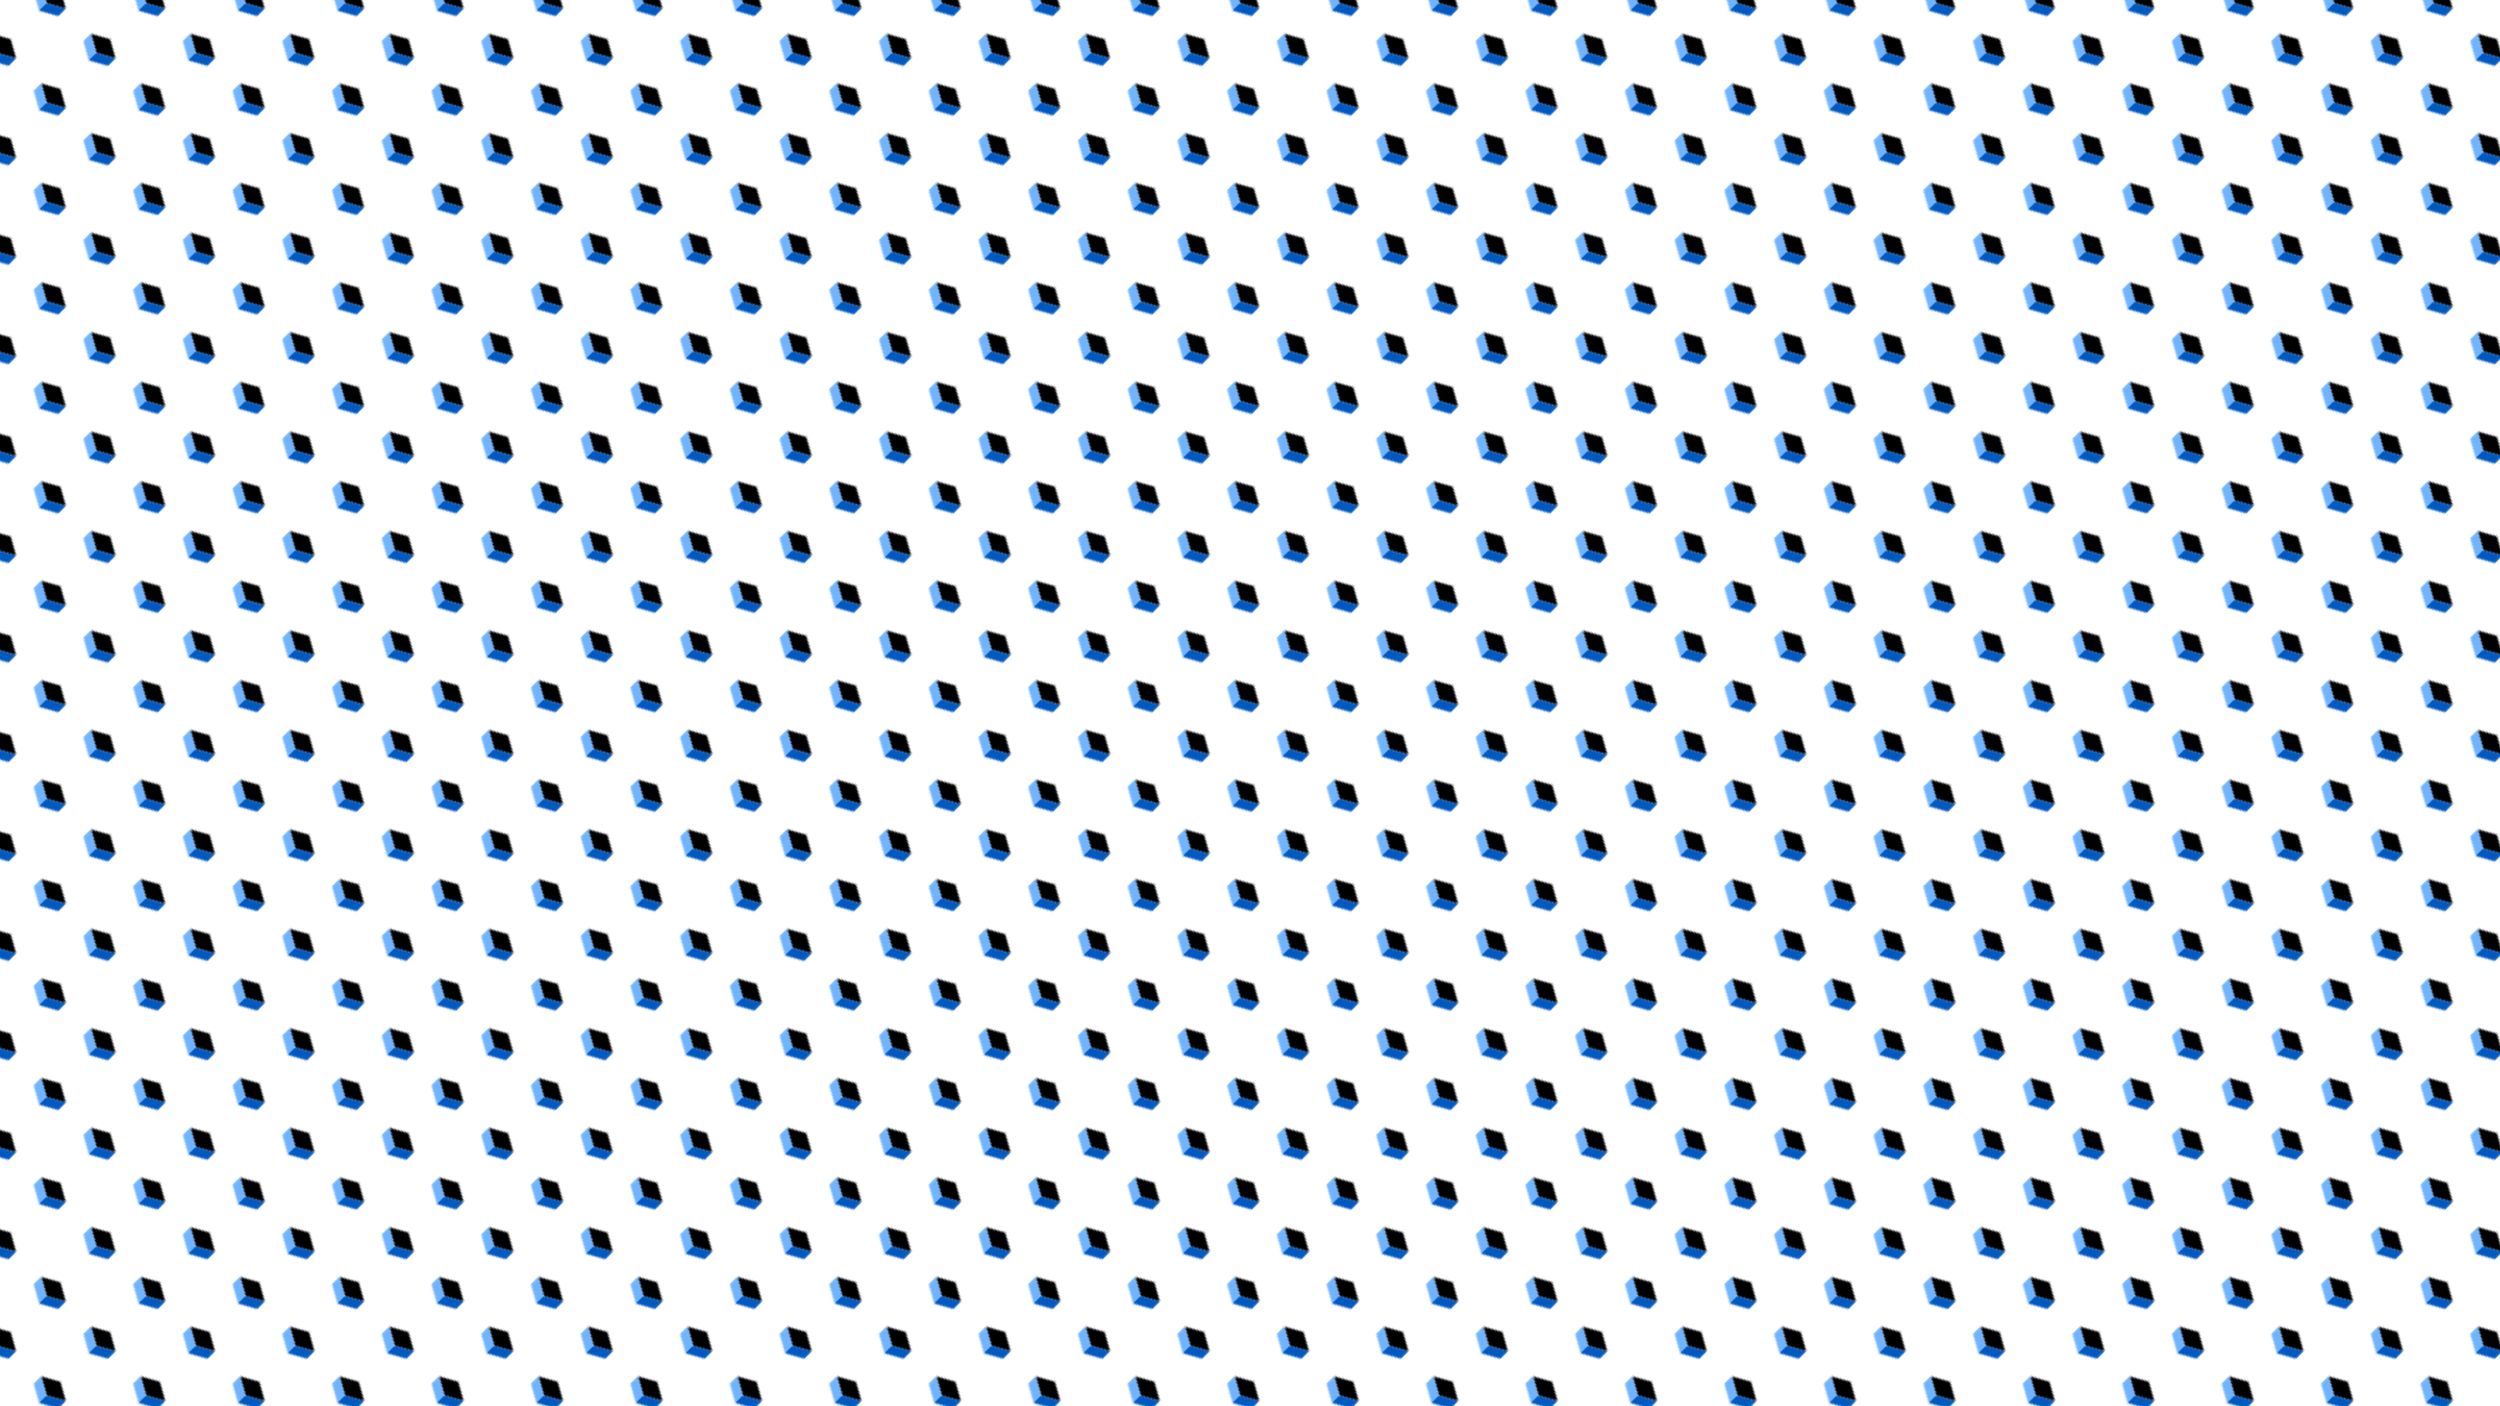 <svg xmlns="http://www.w3.org/2000/svg" version="1.1" xmlns:xlink="http://www.w3.org/1999/xlink" xmlns:svgjs="http://svgjs.dev/svgjs" viewBox="0 0 1422 800" width="1422" height="800"><defs><pattern id="mmmotif-pattern" width="40" height="40" patternUnits="userSpaceOnUse" patternTransform="translate(0 0) scale(1) rotate(45) skewX(0) skewY(0)">
    <rect width="11.364" height="11.364" transform="matrix(0.872 0.489 -0.872 0.489 20 11.438)" fill="hsl(212, 91%, 55%)"></rect>
    <rect width="11.364" height="6" transform="matrix(0.872 0.489 0 1 10.09 17)" fill="#70b4ff"></rect>
    <rect width="11.364" height="6" transform="matrix(0.872 -0.489 0 1 20 22.562)" fill="#0059c1"></rect>
</pattern></defs><rect width="1422" height="800" fill="url(#mmmotif-pattern)"></rect></svg>